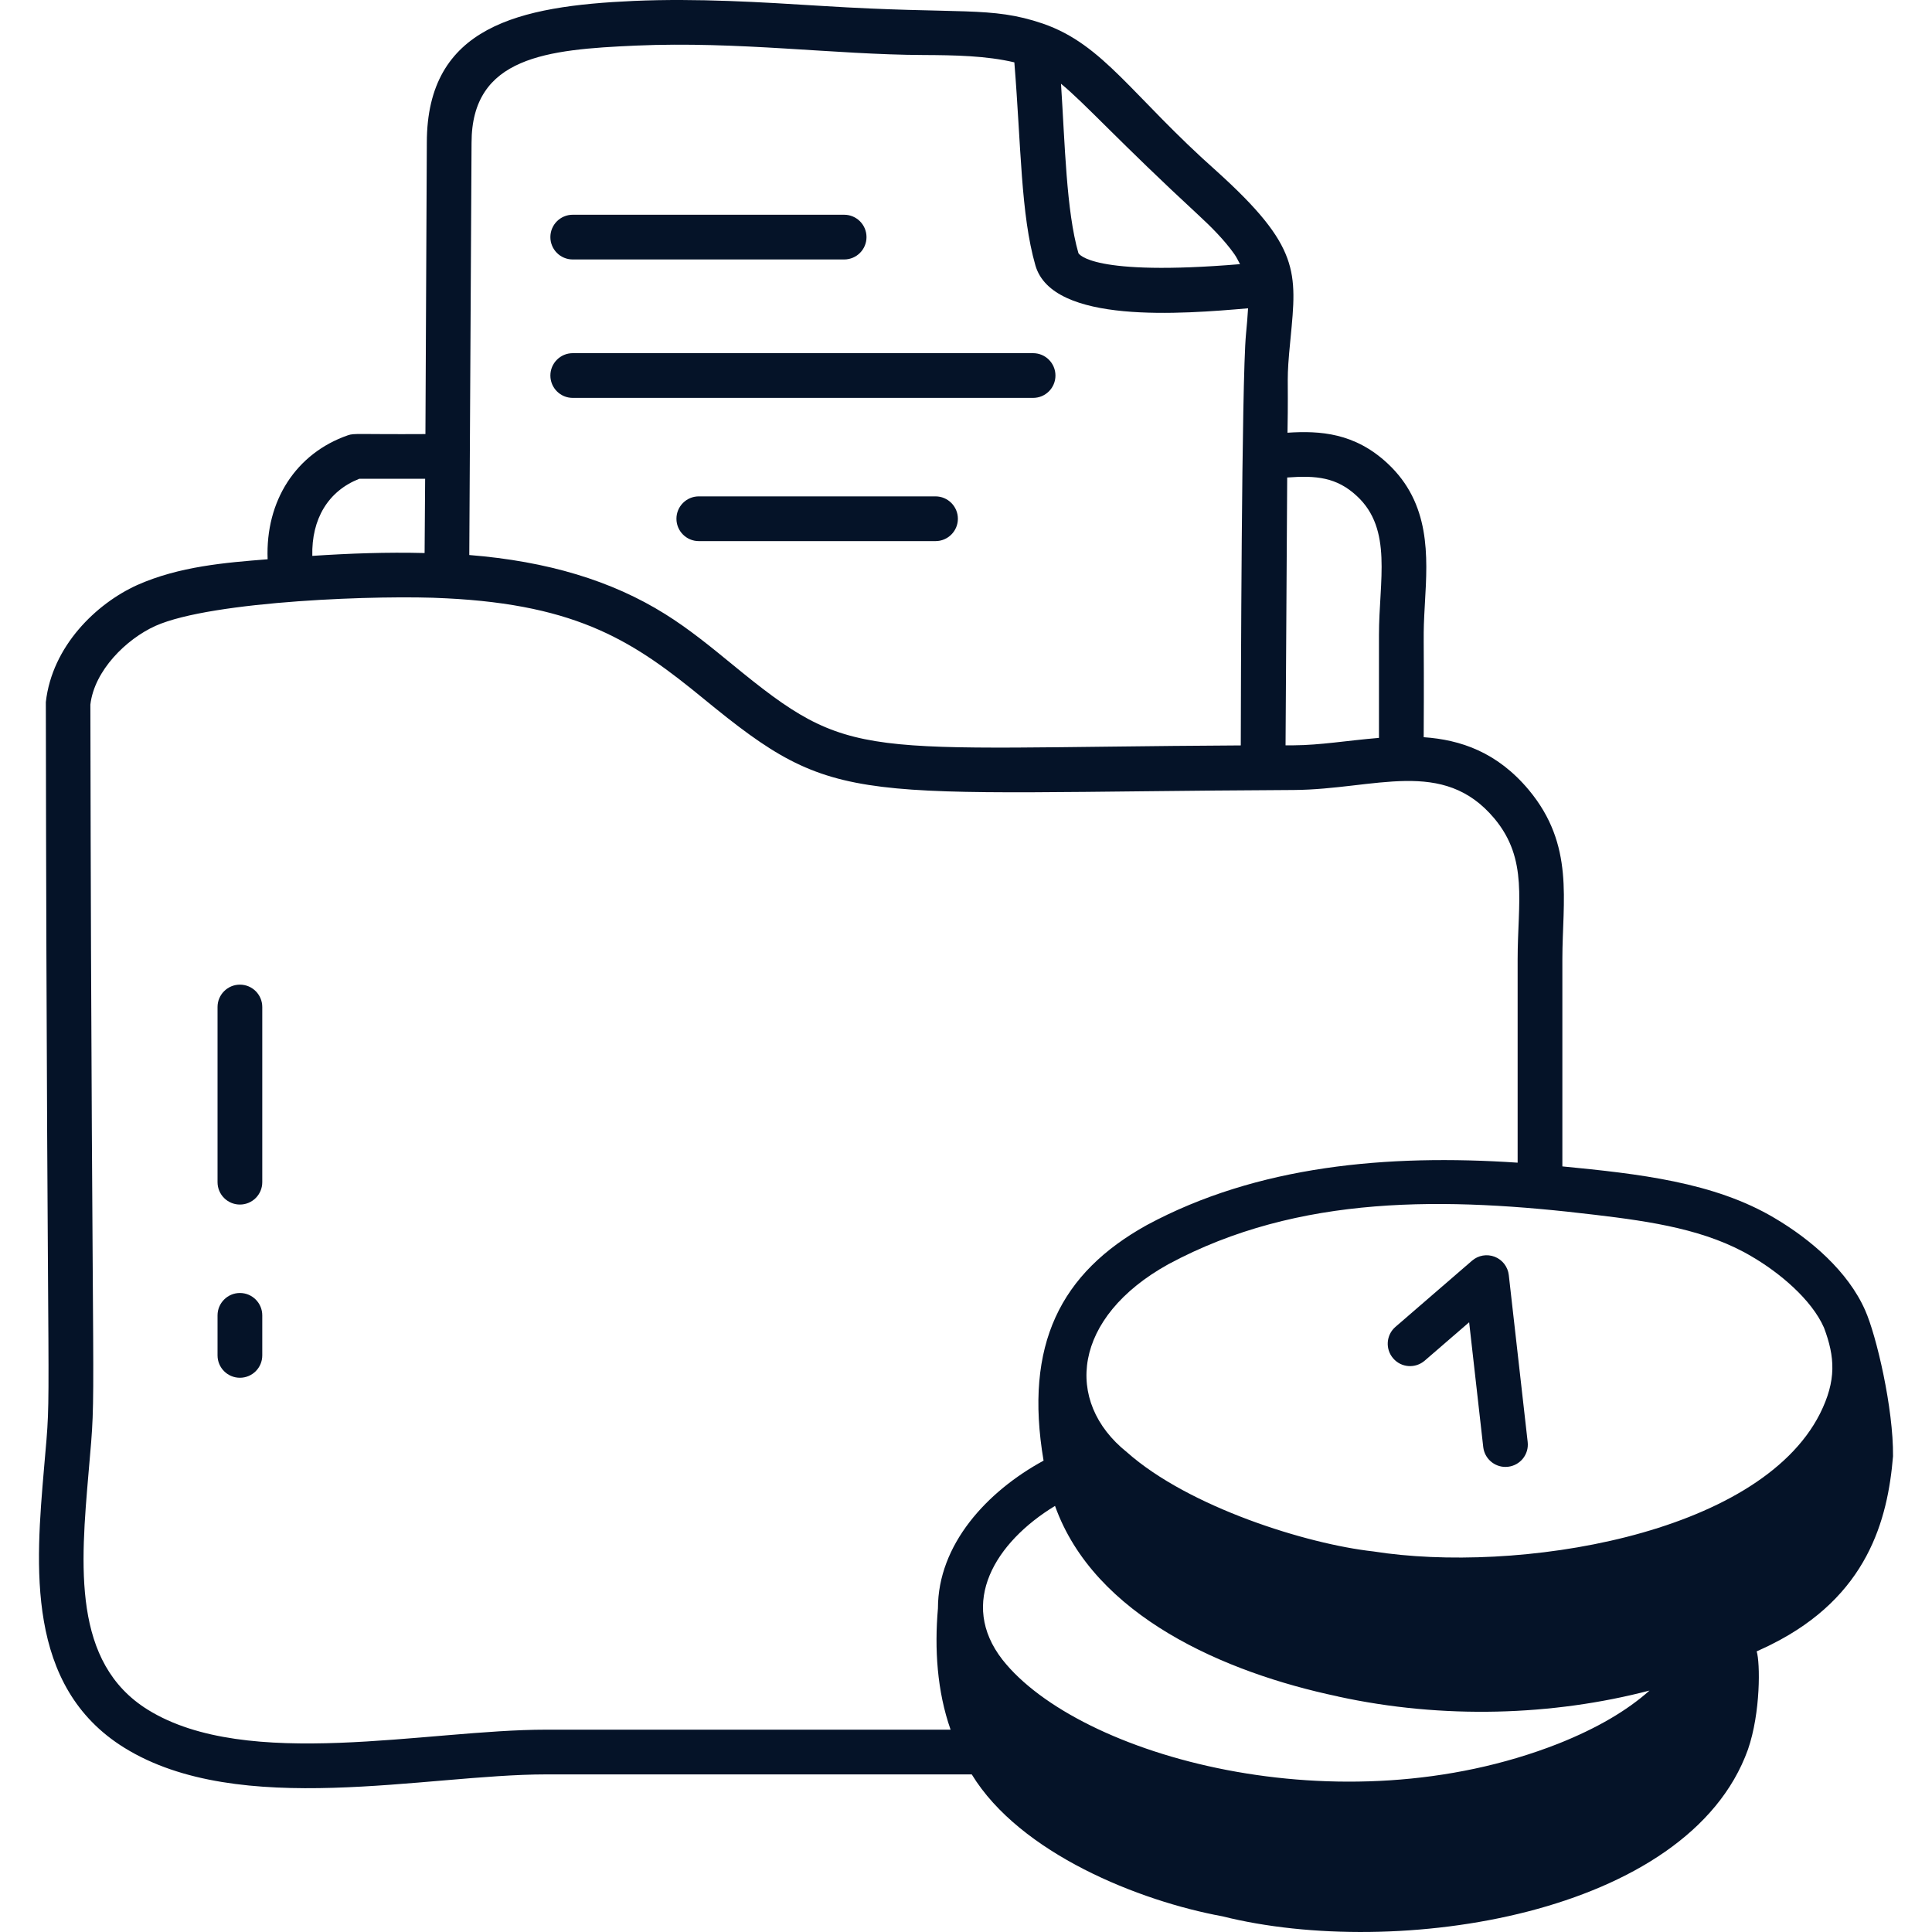 <svg width="40" height="40" viewBox="0 0 40 40" fill="none" xmlns="http://www.w3.org/2000/svg">
<g clip-path="url(#clip0_4442_35800)">
<path d="M2.575 36.186C4.957 37.661 8.817 36.737 11.306 36.737H20.119C21.12 38.376 23.591 39.36 25.308 39.675C28.901 40.576 34.955 39.659 36.189 36.223C36.455 35.455 36.443 34.419 36.37 34.19C36.471 34.141 36.581 34.096 36.679 34.044C38.668 33.05 39.083 31.465 39.193 30.151C39.203 29.162 38.849 27.65 38.616 27.128C38.263 26.324 37.487 25.659 36.743 25.22C35.49 24.473 33.915 24.302 32.347 24.149V19.862C32.347 18.642 32.605 17.5 31.653 16.356C30.998 15.572 30.24 15.316 29.476 15.263C29.489 12.862 29.455 13.317 29.502 12.475C29.558 11.513 29.62 10.422 28.725 9.592C28.049 8.963 27.332 8.914 26.656 8.959C26.68 7.69 26.626 7.953 26.719 7.007C26.852 5.63 26.914 5.103 25.197 3.551C23.434 1.987 22.855 0.924 21.589 0.488C20.504 0.119 19.911 0.304 17.02 0.123C15.751 0.044 14.438 -0.038 13.124 0.019C10.745 0.125 8.837 0.542 8.837 2.955C8.837 2.982 8.825 5.673 8.808 8.987C7.383 8.995 7.338 8.966 7.203 9.012C6.129 9.385 5.493 10.368 5.541 11.579C5.537 11.58 5.533 11.58 5.528 11.58C4.677 11.648 3.712 11.724 2.838 12.114C1.991 12.498 1.079 13.379 0.949 14.535C0.971 30.465 1.081 28.434 0.912 30.393C0.739 32.407 0.523 34.915 2.575 36.186ZM21.843 31.178C22.658 33.458 25.354 34.629 27.7 35.123L27.699 35.124C29.876 35.6 32.154 35.523 34.152 35.001C33.685 35.417 33.064 35.782 32.26 36.102C27.739 37.877 22.329 36.358 20.756 34.364C19.838 33.187 20.604 31.931 21.843 31.178ZM36.272 26.017C36.835 26.345 37.506 26.901 37.764 27.489C37.991 28.094 38.026 28.578 37.68 29.27C36.396 31.803 31.379 32.587 28.429 32.12C27.064 31.969 24.617 31.207 23.332 30.067C22.018 29.016 22.209 27.272 24.19 26.174C26.895 24.719 29.941 24.781 33.02 25.151C34.203 25.291 35.341 25.462 36.272 26.017ZM28.094 10.271C28.838 10.96 28.55 12.023 28.55 13.147V15.277C27.857 15.336 27.343 15.427 26.786 15.431H26.616L26.65 9.886C27.248 9.842 27.674 9.879 28.094 10.271ZM24.819 4.459C25.077 4.697 25.353 4.974 25.555 5.26L25.556 5.261C25.604 5.33 25.636 5.4 25.673 5.469C22.598 5.725 22.336 5.258 22.327 5.239C22.076 4.366 22.049 2.985 21.967 1.734C22.465 2.141 23.169 2.935 24.819 4.459ZM13.165 0.944C15.288 0.851 17.264 1.131 19.117 1.139C19.762 1.142 20.42 1.153 21.001 1.291C21.142 3.036 21.133 4.437 21.437 5.495C21.791 6.721 24.484 6.5 25.84 6.383C25.83 6.556 25.815 6.732 25.797 6.917C25.705 7.879 25.691 14.463 25.689 15.433C17.704 15.476 17.664 15.809 15.154 13.75C14.716 13.391 14.263 13.02 13.767 12.711C12.664 12.022 11.335 11.621 9.716 11.491C9.717 11.427 9.763 2.894 9.763 2.957C9.763 1.171 11.33 1.025 13.165 0.944ZM7.438 9.913H8.802L8.791 11.45C8.01 11.43 7.229 11.458 6.466 11.509C6.447 10.742 6.797 10.165 7.438 9.913ZM1.835 30.472C2.009 28.46 1.899 30.287 1.871 14.588C1.953 13.882 2.612 13.233 3.217 12.959C4.393 12.434 7.936 12.314 9.224 12.387C9.224 12.387 9.223 12.387 9.228 12.387C11.998 12.522 13.149 13.304 14.567 14.466C17.371 16.766 17.543 16.401 26.789 16.356C28.475 16.343 29.877 15.674 30.942 16.949C31.646 17.795 31.421 18.677 31.421 19.862V24.072C28.724 23.891 26.034 24.131 23.747 25.362C21.961 26.351 21.198 27.837 21.606 30.241C20.429 30.881 19.419 31.981 19.419 33.3C19.346 34.136 19.4 35.012 19.681 35.811H11.306C8.837 35.811 5.121 36.674 3.062 35.399C1.494 34.427 1.668 32.417 1.835 30.472Z" fill="#051328"/>
<path d="M11.858 5.372H17.477C17.733 5.372 17.94 5.165 17.94 4.909C17.94 4.653 17.733 4.446 17.477 4.446H11.858C11.602 4.446 11.395 4.653 11.395 4.909C11.395 5.165 11.602 5.372 11.858 5.372ZM11.858 8.238H21.389C21.645 8.238 21.852 8.031 21.852 7.775C21.852 7.52 21.645 7.312 21.389 7.312H11.858C11.602 7.312 11.395 7.52 11.395 7.775C11.395 8.031 11.602 8.238 11.858 8.238ZM19.369 10.277H14.468C14.212 10.277 14.005 10.485 14.005 10.74C14.005 10.996 14.212 11.203 14.468 11.203H19.369C19.624 11.203 19.832 10.996 19.832 10.74C19.832 10.485 19.624 10.277 19.369 10.277ZM28.844 28.123C29.011 28.318 29.303 28.338 29.497 28.171L30.417 27.376L30.709 29.96C30.736 30.196 30.936 30.371 31.169 30.371C31.186 30.371 31.204 30.37 31.221 30.368C31.476 30.339 31.658 30.11 31.629 29.856L31.238 26.4C31.219 26.229 31.107 26.083 30.947 26.02C30.785 25.958 30.606 25.989 30.476 26.102L28.892 27.471C28.698 27.638 28.677 27.93 28.844 28.123ZM4.967 28.525C5.223 28.525 5.43 28.318 5.43 28.062V27.233C5.43 26.978 5.223 26.77 4.967 26.77C4.712 26.77 4.504 26.978 4.504 27.233V28.062C4.504 28.318 4.712 28.525 4.967 28.525ZM4.967 24.939C5.223 24.939 5.43 24.732 5.43 24.476V20.849C5.43 20.593 5.223 20.386 4.967 20.386C4.712 20.386 4.504 20.593 4.504 20.849V24.476C4.504 24.732 4.712 24.939 4.967 24.939Z" fill="#051328"/>
</g>
<defs>
<clipPath id="clip0_4442_35800">
<rect width="40" height="40" fill="white"/>
</clipPath>
</defs>
</svg>
